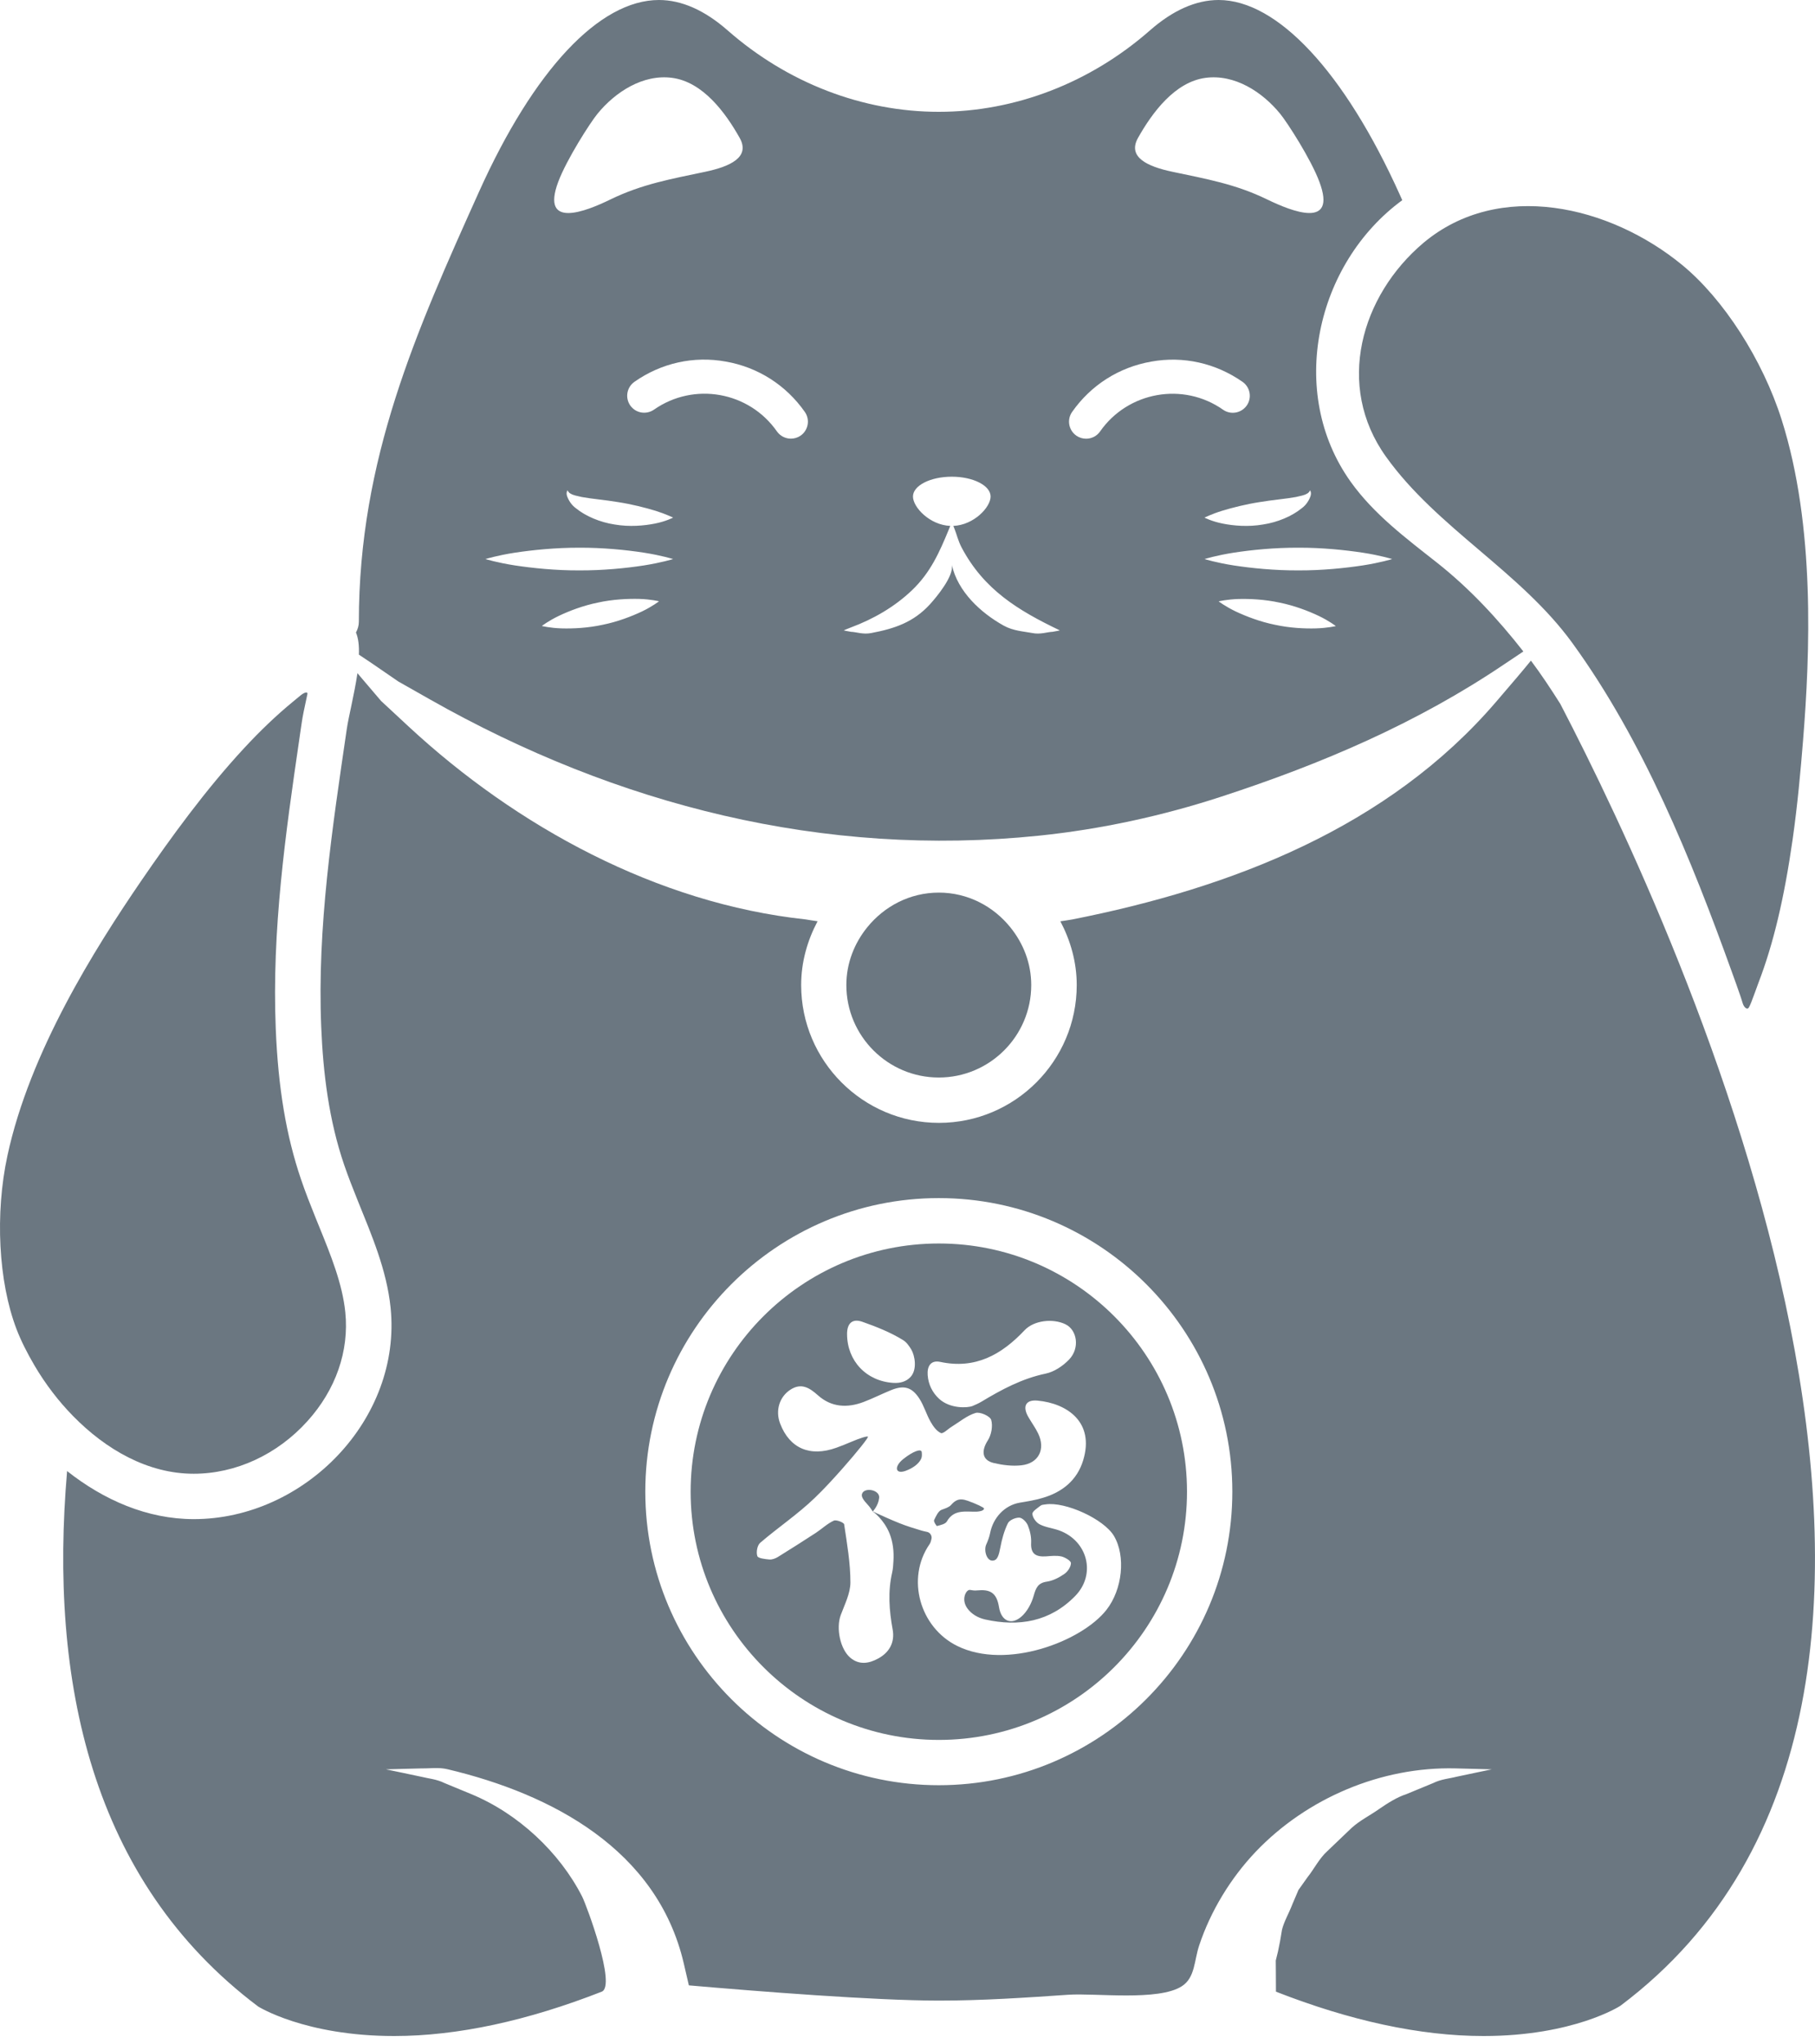 <svg width="143" height="161" viewBox="0 0 143 161" fill="none" xmlns="http://www.w3.org/2000/svg">
<path d="M122.933 55.449C122.197 54.284 121.44 53.138 120.618 52.041C120.29 52.441 119.943 52.866 119.525 53.355C119.032 53.931 118.489 54.563 117.9 55.256C109.377 65.211 96.975 69.962 84.487 72.43C84.176 72.491 83.858 72.527 83.544 72.577C84.34 74.088 84.833 75.778 84.833 77.599C84.833 83.586 79.965 88.455 73.978 88.455C67.991 88.455 63.122 83.586 63.122 77.599C63.122 75.778 63.615 74.084 64.415 72.573C64.101 72.52 63.783 72.488 63.472 72.427C51.795 71.173 40.693 65.122 32.181 57.221C31.409 56.506 30.688 55.835 30.023 55.217C29.441 54.534 28.909 53.909 28.427 53.345C28.327 53.227 28.259 53.141 28.162 53.027C27.919 54.695 27.462 56.46 27.323 57.424C26.187 65.193 24.983 73.016 25.308 80.893C25.458 84.568 25.919 88.258 27.112 91.752C27.434 92.691 27.798 93.616 28.17 94.542C29.28 97.296 30.466 100.028 30.774 103.015C31.67 111.802 23.98 119.671 15.271 119.671C11.595 119.671 8.18 118.167 5.287 115.885C3.865 132.359 7.144 148.144 20.343 158.067C20.35 158.067 24.012 160.389 31.056 160.389C36.078 160.389 41.583 159.175 47.409 156.896C48.573 156.442 46.216 150.105 45.873 149.419C44.083 145.894 40.793 142.847 37.125 141.332C36.382 141.025 35.682 140.739 35.035 140.468C34.389 140.146 33.738 140.107 33.181 139.964C32.613 139.846 32.117 139.743 31.709 139.653C30.881 139.482 30.409 139.382 30.409 139.382C30.409 139.382 30.888 139.368 31.727 139.346C32.152 139.335 32.67 139.321 33.263 139.307C33.856 139.321 34.553 139.203 35.267 139.375C43.487 141.325 51.774 145.712 53.867 154.645C53.999 155.213 54.114 155.713 54.21 156.124C54.239 156.246 54.249 156.299 54.274 156.399C59.636 156.867 68.93 157.599 73.971 157.599C77.371 157.599 80.772 157.371 84.162 157.139C86.312 156.992 91.285 157.657 93.121 156.463C94.167 155.781 94.078 154.456 94.482 153.249C95.385 150.537 96.957 147.958 98.925 145.883C102.965 141.643 108.834 139.16 114.678 139.307C115.271 139.321 115.785 139.335 116.214 139.346C117.05 139.368 117.532 139.382 117.532 139.382C117.532 139.382 117.057 139.482 116.232 139.653C115.825 139.739 115.328 139.846 114.76 139.964C114.203 140.111 113.553 140.146 112.906 140.468C112.256 140.739 111.553 141.025 110.813 141.332C110.059 141.579 109.349 142.032 108.641 142.518C107.941 143.015 107.152 143.397 106.494 143.993C105.859 144.597 105.223 145.211 104.576 145.826C103.93 146.412 103.537 147.23 103.015 147.883L102.301 148.887L101.829 149.998C101.551 150.723 101.151 151.395 101.004 152.027C100.908 152.663 100.801 153.224 100.69 153.731C100.626 153.981 100.572 154.217 100.515 154.442C100.515 154.77 100.515 155.085 100.522 155.378C100.522 155.963 100.522 156.474 100.529 156.896C106.355 159.175 111.86 160.389 116.882 160.389C123.973 160.389 127.641 158.032 127.673 158.003C160.047 133.688 132.56 73.952 122.933 55.449ZM73.967 140.632C61.215 140.632 50.842 130.262 50.842 117.506C50.842 104.758 61.218 94.381 73.967 94.381C86.716 94.381 97.093 104.754 97.093 117.506C97.093 130.262 86.716 140.632 73.967 140.632Z" fill="#6B7781"/>
<path d="M73.968 97.957C63.184 97.957 54.414 106.726 54.414 117.511C54.414 128.295 63.187 137.064 73.968 137.064C84.752 137.064 93.521 128.295 93.521 117.511C93.521 106.726 84.752 97.957 73.968 97.957ZM74.075 107.284C76.84 107.877 78.904 106.723 80.722 104.794C81.465 104.005 82.962 103.844 83.941 104.319C84.87 104.765 85.091 106.201 84.237 107.094C83.751 107.605 83.055 108.07 82.38 108.209C80.522 108.598 78.915 109.463 77.325 110.42C77.104 110.552 76.865 110.656 76.622 110.759C76.222 110.92 74.85 110.984 73.989 110.191C73.471 109.713 73.142 109.07 73.089 108.323C73.039 107.648 73.317 107.127 74.075 107.284ZM67.945 104.126C69.049 104.515 70.16 104.955 71.149 105.566C71.417 105.73 71.614 106.005 71.796 106.305C72.078 106.773 72.289 107.898 71.728 108.484C71.403 108.823 70.96 108.973 70.381 108.938C68.259 108.805 66.745 107.209 66.738 105.094C66.734 104.247 67.156 103.847 67.945 104.126ZM87.177 126.816C85.23 129.309 79.29 131.577 75.414 129.659C72.471 128.205 71.371 124.348 73.239 121.643C73.321 121.522 73.36 121.372 73.392 121.215C73.439 120.968 73.278 120.722 73.035 120.675C72.889 120.647 72.742 120.611 72.6 120.572C72.021 120.397 71.442 120.222 70.881 119.997C70.528 119.857 70.181 119.707 69.835 119.554C69.26 119.3 68.784 119.079 68.774 119.064C68.76 119.05 69.195 118.646 69.267 117.996C69.335 117.353 68.095 117.132 67.916 117.682C67.845 117.907 68.013 118.157 68.395 118.568C68.463 118.639 68.524 118.721 68.581 118.8C68.674 118.939 68.752 119.061 68.77 119.072C68.788 119.079 69.649 119.7 70.092 120.818C70.349 121.472 70.438 122.194 70.392 122.969C70.374 123.272 70.36 123.58 70.292 123.872C69.945 125.376 70.056 126.866 70.331 128.37C70.513 129.366 70.078 130.17 69.188 130.652C68.47 131.045 67.706 131.181 67.006 130.599C66.195 129.927 65.859 128.259 66.238 127.234C66.548 126.394 66.999 125.523 67.002 124.665C67.006 123.137 66.734 121.604 66.509 120.082C66.488 119.936 65.891 119.7 65.695 119.79C65.184 120.022 64.755 120.44 64.277 120.754C63.291 121.397 62.294 122.029 61.29 122.651C61.097 122.769 60.84 122.869 60.622 122.851C60.283 122.822 59.722 122.758 59.669 122.583C59.561 122.269 59.665 121.733 59.897 121.533C61.305 120.325 62.862 119.282 64.191 118C64.955 117.268 65.673 116.478 66.38 115.682C67.549 114.36 68.442 113.235 68.384 113.174C68.327 113.113 67.749 113.292 67.095 113.571C66.698 113.738 66.302 113.903 65.898 114.046C63.812 114.796 62.212 114.096 61.465 112.142C61.076 111.124 61.401 110.031 62.291 109.463C63.144 108.92 63.784 109.327 64.448 109.92C65.509 110.867 66.759 110.927 68.045 110.441C68.77 110.166 69.463 109.813 70.181 109.52C71.21 109.095 71.842 109.256 72.442 110.188C72.799 110.741 72.985 111.413 73.314 111.992C73.514 112.349 73.789 112.735 74.132 112.892C74.303 112.967 74.696 112.563 74.989 112.385C75.607 112.006 76.193 111.506 76.865 111.306C77.215 111.202 78.008 111.556 78.093 111.852C78.236 112.338 78.108 113.031 77.829 113.467C77.29 114.31 77.372 115.035 78.304 115.253C79.004 115.417 79.758 115.51 80.465 115.432C81.833 115.282 82.391 114.167 81.794 112.924C81.576 112.47 81.269 112.06 81.019 111.62C80.544 110.799 80.805 110.245 81.744 110.334C84.094 110.556 86.259 112.042 85.338 115.046C84.859 116.614 83.684 117.557 82.13 118.004C81.547 118.179 80.944 118.275 80.344 118.375C79.14 118.582 78.243 119.568 78.008 120.775C77.947 121.083 77.833 121.383 77.7 121.679C77.486 122.161 77.768 123.129 78.358 122.908C78.586 122.826 78.704 122.504 78.815 121.904C78.936 121.254 79.118 120.59 79.408 119.997C79.529 119.747 80.008 119.543 80.312 119.554C80.551 119.565 80.876 119.9 80.983 120.165C81.155 120.593 81.265 121.083 81.24 121.54C81.194 122.451 81.658 122.654 82.426 122.604C82.826 122.572 83.248 122.526 83.63 122.611C83.919 122.683 84.377 122.954 84.377 123.133C84.377 123.426 84.123 123.808 83.866 123.983C83.459 124.269 82.973 124.519 82.491 124.594C81.773 124.694 81.615 125.094 81.44 125.712C81.269 126.319 80.919 126.977 80.447 127.373C79.679 128.023 78.89 127.723 78.708 126.598C78.522 125.433 77.975 125.187 76.965 125.287C76.79 125.308 76.611 125.28 76.429 125.248C76.136 125.191 75.679 125.987 76.232 126.723C76.536 127.13 77.015 127.441 77.625 127.577C80.276 128.166 82.73 127.755 84.709 125.73C86.37 124.033 85.716 121.39 83.451 120.561C82.944 120.379 82.383 120.325 81.912 120.079C81.637 119.94 81.358 119.557 81.34 119.261C81.326 119.057 81.737 118.807 81.983 118.611C82.076 118.536 82.237 118.529 82.369 118.511C83.941 118.271 86.977 119.672 87.763 120.99C88.71 122.586 88.434 125.212 87.177 126.816Z" fill="#6B7781"/>
<path d="M76.959 119.082C77.059 119.079 77.155 119.061 77.255 119.039C77.416 119.011 77.541 118.914 77.53 118.832C77.519 118.75 76.944 118.478 76.244 118.225C75.544 117.971 75.24 118.211 74.93 118.557C74.773 118.732 74.494 118.825 74.194 118.932C73.922 119.029 73.737 119.45 73.594 119.754C73.547 119.857 73.79 120.229 73.822 120.214C74.105 120.139 74.483 120.061 74.601 119.854C75.169 118.861 76.098 119.111 76.959 119.082Z" fill="#6B7781"/>
<path d="M71.174 114.931C70.417 115.531 70.531 116.164 71.349 115.867C71.889 115.671 72.367 115.346 72.571 114.928C72.646 114.774 72.642 114.581 72.621 114.388C72.585 114.088 71.931 114.331 71.174 114.931Z" fill="#6B7781"/>
<path d="M29.359 52.295C29.97 52.717 30.649 53.181 31.388 53.688C32.153 54.12 32.978 54.589 33.86 55.089C48.588 63.44 64.902 67.58 81.865 65.83C86.738 65.326 91.574 64.276 96.232 62.754C104.144 60.172 111.667 56.964 118.579 52.285C119.115 51.92 119.583 51.609 120.022 51.32C118.022 48.77 115.822 46.38 113.192 44.304C110.749 42.379 108.249 40.511 106.423 37.96C101.383 30.916 103.673 20.754 110.481 15.771C110.417 15.631 110.36 15.496 110.296 15.356C105.927 5.651 100.633 0 96.014 0C94.232 0 92.41 0.807 90.599 2.397C85.888 6.53 79.976 8.809 73.964 8.809C67.952 8.809 62.044 6.53 57.332 2.397C55.521 0.807 53.7 0 51.917 0C47.23 0 42.062 5.508 37.739 15.11C32.81 26.069 28.273 36.16 28.273 48.987C28.273 49.284 28.184 49.566 28.045 49.827C28.238 50.281 28.302 50.877 28.277 51.57C28.627 51.802 28.956 52.024 29.359 52.295ZM50.585 48.166C49.763 48.555 48.649 48.984 47.491 49.216C46.341 49.47 45.148 49.53 44.237 49.502C43.326 49.473 42.69 49.312 42.69 49.312C42.69 49.312 43.208 48.909 44.03 48.516C44.852 48.123 45.966 47.698 47.123 47.466C48.274 47.212 49.467 47.158 50.377 47.18C51.288 47.209 51.924 47.366 51.924 47.366C51.924 47.366 51.403 47.773 50.585 48.166ZM103.698 49.502C102.791 49.53 101.598 49.47 100.447 49.216C99.29 48.984 98.172 48.552 97.354 48.166C96.536 47.773 96.014 47.373 96.014 47.373C96.014 47.373 96.654 47.216 97.561 47.187C98.468 47.162 99.669 47.219 100.819 47.473C101.973 47.705 103.087 48.13 103.909 48.523C104.73 48.916 105.248 49.32 105.248 49.32C105.248 49.32 104.609 49.473 103.698 49.502ZM107.377 43.54C108.767 43.754 109.688 44.04 109.688 44.04C109.688 44.04 108.763 44.326 107.377 44.54C105.991 44.751 104.148 44.944 102.294 44.933C100.447 44.944 98.601 44.758 97.211 44.544C95.825 44.33 94.903 44.04 94.903 44.04C94.903 44.04 95.829 43.751 97.211 43.536C98.601 43.322 100.444 43.136 102.294 43.147C104.144 43.136 105.991 43.329 107.377 43.54ZM94.9 40.775C94.9 40.775 95.464 40.493 96.282 40.239C97.1 39.989 98.165 39.721 99.219 39.557C100.272 39.379 101.333 39.296 102.094 39.154C102.466 39.071 102.791 39.007 102.958 38.896C103.162 38.814 103.223 38.589 103.23 38.621C103.194 38.636 103.348 38.743 103.259 39.064C103.162 39.361 102.937 39.772 102.548 40.047C101.801 40.657 100.672 41.143 99.511 41.318C98.358 41.518 97.186 41.422 96.322 41.243C95.461 41.072 94.9 40.775 94.9 40.775ZM89.663 10.859C90.781 8.873 92.56 6.458 94.978 6.133C97.282 5.826 99.458 7.244 100.858 8.959C101.43 9.655 103.298 12.556 103.955 14.331C105.355 18.082 101.773 16.653 99.833 15.71C97.336 14.495 95.046 14.099 92.367 13.531C90.431 13.124 88.802 12.392 89.663 10.859ZM84.469 32.452C85.948 30.341 88.156 28.934 90.696 28.487C93.228 28.026 95.782 28.605 97.897 30.08C98.504 30.506 98.651 31.341 98.229 31.945C97.8 32.552 96.965 32.699 96.364 32.277C93.225 30.07 88.87 30.845 86.673 33.988C86.416 34.36 85.998 34.56 85.573 34.56C85.309 34.56 85.041 34.485 84.805 34.321C84.191 33.892 84.044 33.056 84.469 32.452ZM67.034 49.43C68.809 48.77 70.481 47.809 71.853 46.498C73.31 45.105 74.01 43.522 74.76 41.7C74.803 41.583 74.835 41.511 74.868 41.429C73.239 41.358 71.931 39.954 71.931 39.114C71.931 38.253 73.299 37.553 74.989 37.553C76.679 37.553 78.047 38.253 78.047 39.114C78.047 39.954 76.74 41.358 75.111 41.429C75.143 41.511 75.175 41.583 75.218 41.7C75.357 42.036 75.486 42.604 75.761 43.126C77.522 46.458 80.219 48.087 83.501 49.659C83.501 49.659 83.294 49.716 82.919 49.773C82.551 49.777 81.969 50.002 81.319 49.866C80.672 49.741 79.84 49.705 79.086 49.288C77.261 48.273 75.45 46.598 74.989 44.48C75.182 45.358 73.796 47.026 73.264 47.609C71.971 49.023 70.478 49.52 68.659 49.866C68.006 50.002 67.424 49.777 67.059 49.773C66.68 49.716 66.477 49.659 66.477 49.659C66.477 49.659 66.684 49.562 67.034 49.43ZM63.412 32.452C63.834 33.056 63.687 33.892 63.08 34.317C62.848 34.478 62.576 34.556 62.312 34.556C61.89 34.556 61.476 34.356 61.212 33.985C59.015 30.841 54.671 30.066 51.521 32.274C50.913 32.688 50.085 32.552 49.656 31.942C49.234 31.334 49.381 30.502 49.988 30.077C52.096 28.598 54.65 28.023 57.19 28.484C59.726 28.93 61.933 30.341 63.412 32.452ZM53.032 40.775C53.032 40.775 52.474 41.072 51.61 41.243C50.749 41.418 49.577 41.518 48.424 41.318C47.27 41.143 46.134 40.657 45.387 40.047C44.998 39.772 44.773 39.361 44.673 39.064C44.58 38.743 44.737 38.636 44.702 38.621C44.712 38.593 44.773 38.814 44.977 38.896C45.144 39.007 45.469 39.071 45.841 39.154C46.598 39.296 47.659 39.379 48.713 39.557C49.77 39.721 50.835 39.989 51.653 40.239C52.471 40.497 53.032 40.775 53.032 40.775ZM43.98 14.331C44.644 12.556 46.505 9.655 47.077 8.959C48.481 7.244 50.66 5.826 52.96 6.133C55.382 6.458 57.157 8.869 58.275 10.859C59.136 12.392 57.511 13.12 55.568 13.531C52.889 14.099 50.599 14.495 48.099 15.71C46.163 16.657 42.58 18.082 43.98 14.331ZM40.558 43.54C41.944 43.329 43.791 43.14 45.641 43.147C47.488 43.136 49.338 43.322 50.724 43.536C52.11 43.751 53.035 44.04 53.035 44.04C53.035 44.04 52.11 44.326 50.724 44.544C49.338 44.758 47.491 44.944 45.641 44.933C43.794 44.944 41.944 44.751 40.558 44.54C39.172 44.326 38.247 44.04 38.247 44.04C38.247 44.04 39.172 43.754 40.558 43.54Z" fill="#6B7781"/>
<path d="M109.197 35.974C113.222 41.604 119.774 44.998 123.889 50.663C129.475 58.364 133.247 67.669 136.455 76.582C136.677 77.193 136.895 77.8 137.109 78.425C137.17 78.593 137.227 78.793 137.309 79.05C137.42 79.393 137.68 79.572 137.791 79.361C137.855 79.25 137.916 79.114 137.973 78.968C138.07 78.718 138.17 78.454 138.273 78.168C138.377 77.878 138.47 77.621 138.548 77.414C139.716 74.374 140.574 70.777 141.242 66.098C141.628 63.379 141.874 60.64 142.06 58.318C142.606 51.495 143.031 41.454 140.374 33.07C138.877 28.341 135.794 23.547 132.522 20.864C126.821 16.185 118.116 14.142 112.158 19.125C107.218 23.29 105.192 30.384 109.197 35.974Z" fill="#6B7781"/>
<path d="M73.969 70.316C71.683 70.316 69.668 71.395 68.328 73.049C67.317 74.299 66.682 75.871 66.682 77.6C66.682 81.615 69.95 84.883 73.965 84.883C77.98 84.883 81.249 81.615 81.249 77.6C81.249 75.871 80.616 74.303 79.605 73.053C78.273 71.399 76.255 70.316 73.969 70.316Z" fill="#6B7781"/>
<path d="M15.257 116.096C18.579 116.096 21.84 114.588 24.212 111.963C26.456 109.484 27.517 106.43 27.206 103.372C26.977 101.129 26.07 98.892 25.105 96.524L24.841 95.874C24.445 94.888 24.055 93.902 23.716 92.902C22.551 89.48 21.916 85.712 21.726 81.036C21.408 73.288 22.498 65.651 23.58 58.253C23.602 58.103 23.623 57.953 23.644 57.803L23.777 56.903C23.845 56.428 23.98 55.781 24.141 55.045C24.166 54.938 24.191 54.813 24.22 54.677C24.262 54.474 24.012 54.513 23.673 54.788C23.469 54.952 23.266 55.124 23.062 55.292C21.751 56.37 20.476 57.596 19.244 58.925C16.218 62.186 13.45 65.994 11.117 69.401C7.441 74.777 2.348 82.868 0.587 91.03C-0.403 95.61 -0.124 100.971 1.298 104.694C1.665 105.654 2.155 106.605 2.701 107.54C3.134 108.283 3.619 109.001 4.152 109.698C4.648 110.348 5.18 110.959 5.752 111.545C8.352 114.202 11.66 116.096 15.257 116.096Z" fill="#6B7781"/>
</svg>
